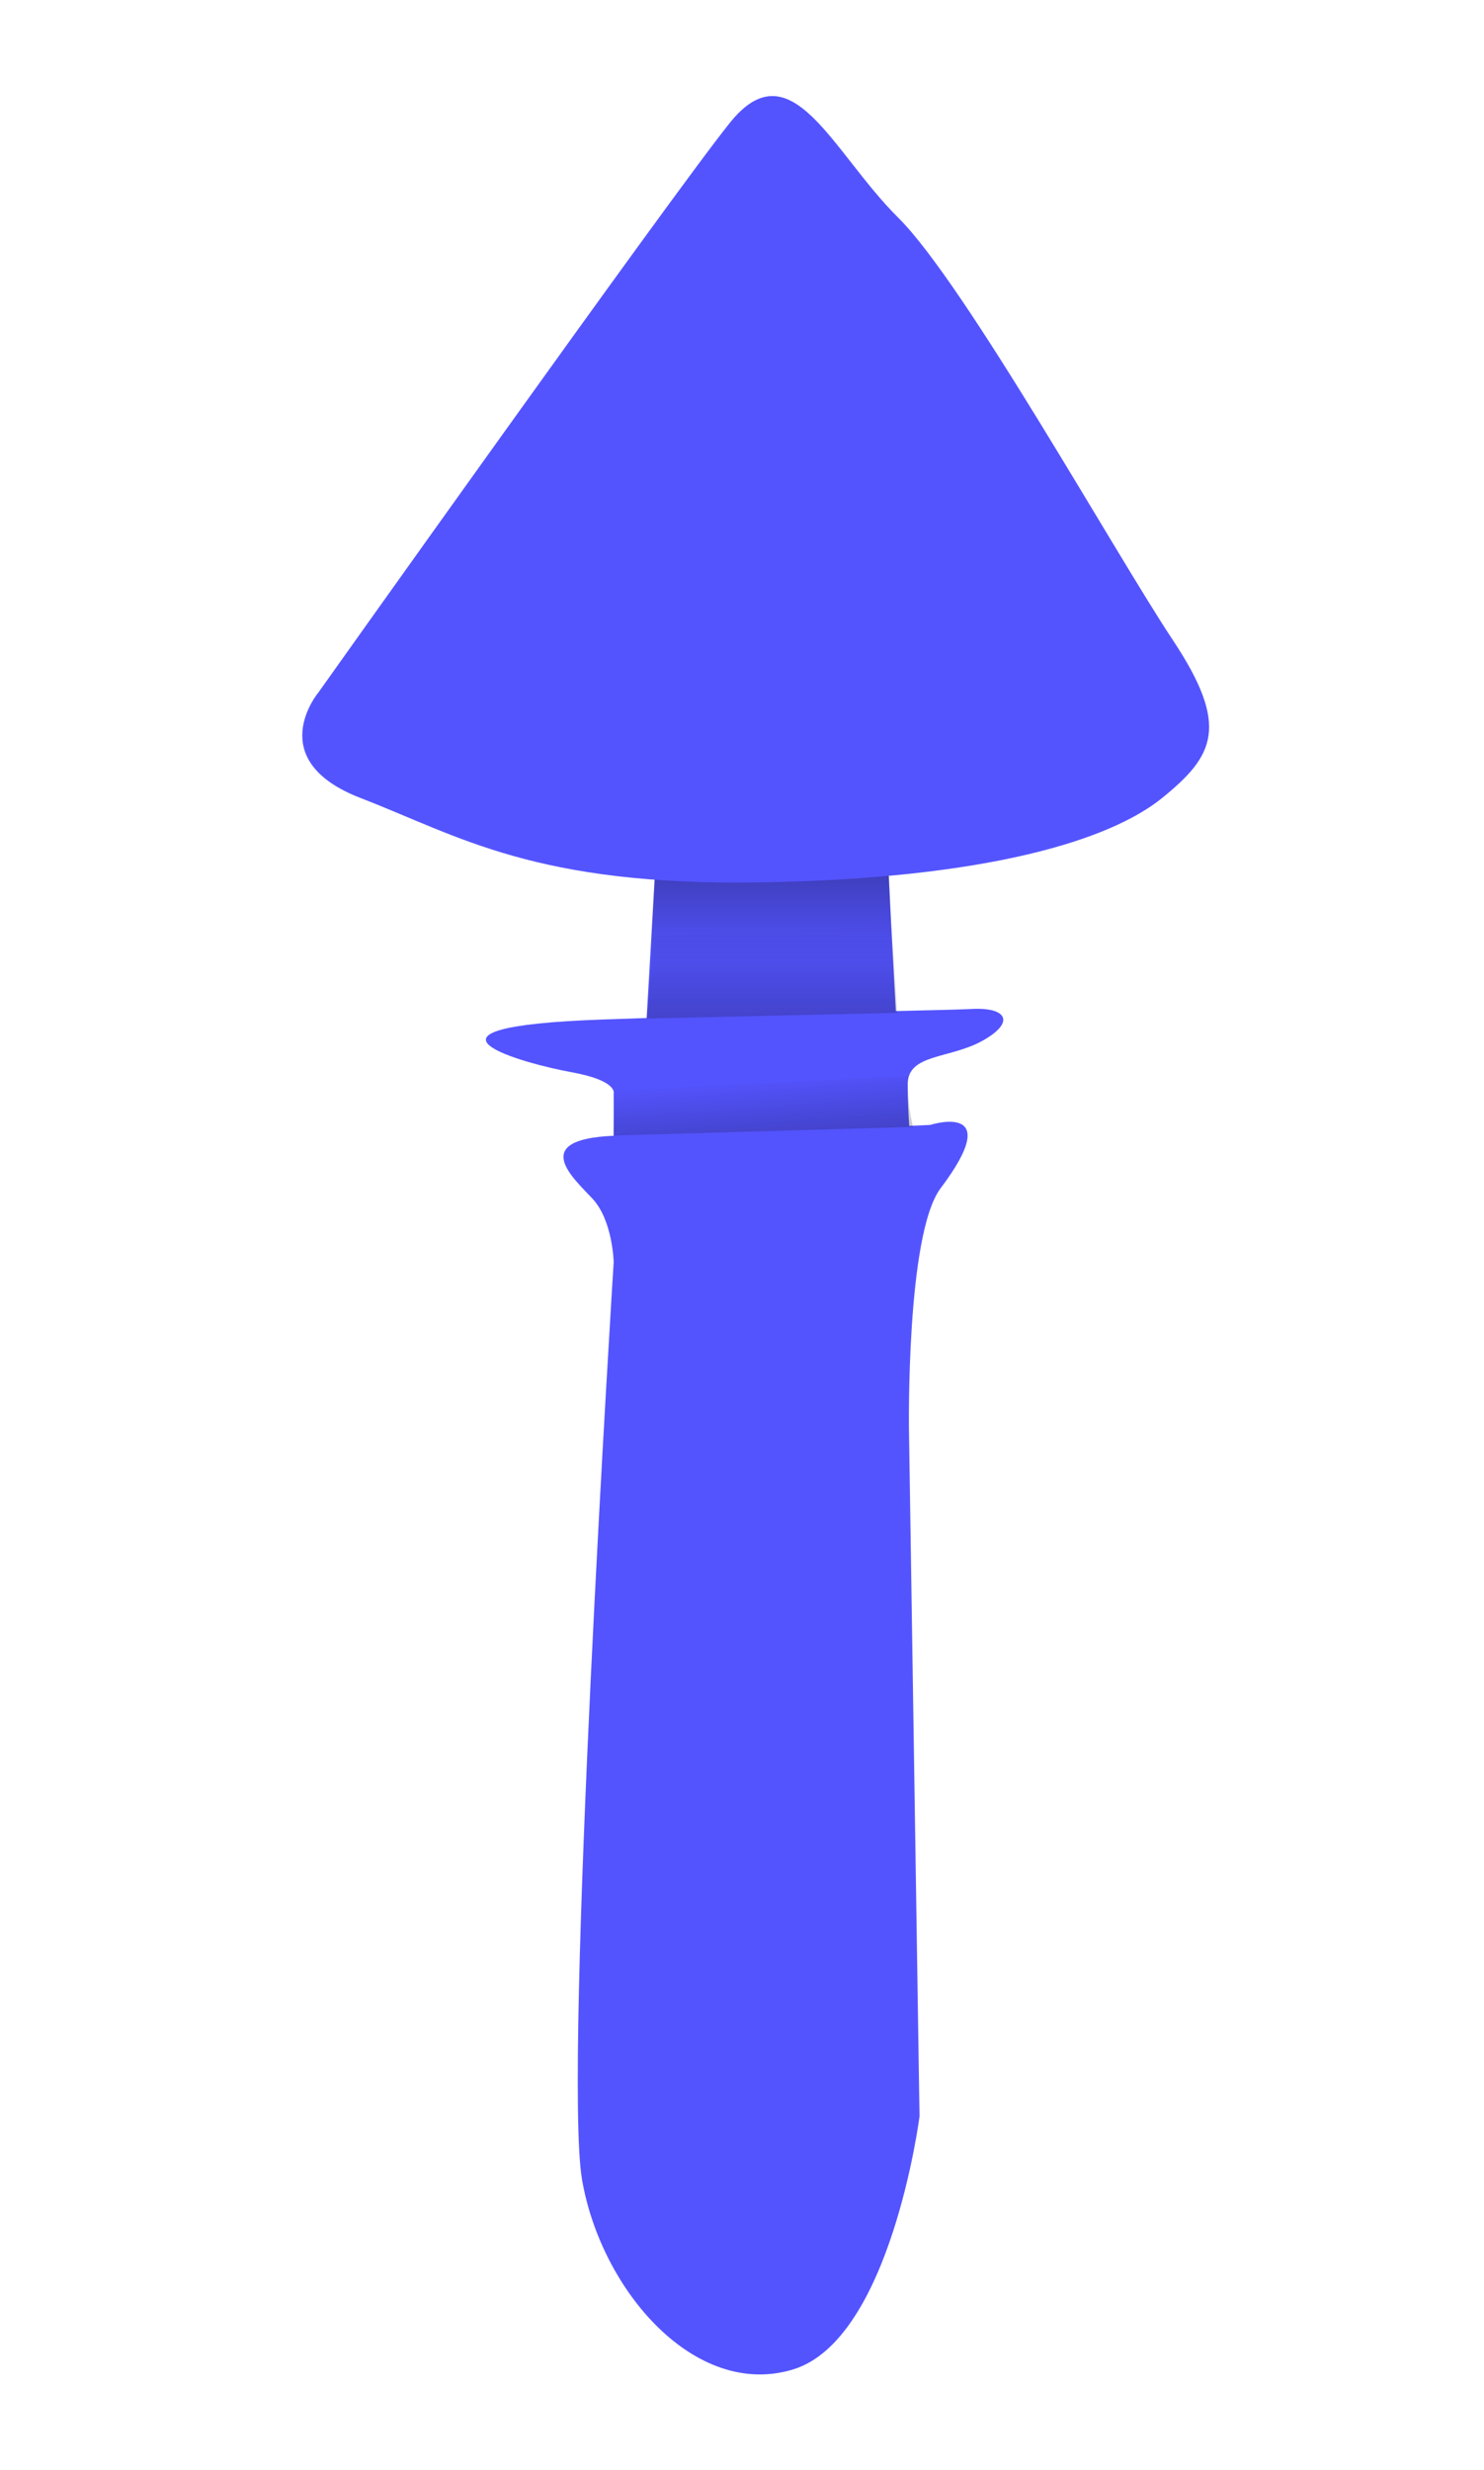 <svg xmlns="http://www.w3.org/2000/svg" xmlns:xlink="http://www.w3.org/1999/xlink" width="1202" height="2000" viewBox="0 0 1202 2000">
<defs>
    <style>
      .cls-1 {
        fill: #5454ff;
      }

      .cls-1, .cls-2, .cls-3, .cls-4 {
        fill-rule: evenodd;
      }

      .cls-2 {
        fill: url(#linear-gradient);
      }

      .cls-3 {
        fill: url(#linear-gradient-2);
      }

      .cls-4 {
        mix-blend-mode: multiply;
        fill: url(#linear-gradient-3);
      }
    </style>
    <linearGradient id="linear-gradient" x1="2216.34" y1="3130.81" x2="2216.34" y2="3056" gradientUnits="userSpaceOnUse">
      <stop offset="0" stop-opacity="0.2"/>
      <stop offset="1" stop-opacity="0"/>
    </linearGradient>
    <linearGradient id="linear-gradient-2" x1="2210.907" y1="3225.56" x2="2207.373" y2="3177.44" xlink:href="#linear-gradient"/>
    <linearGradient id="linear-gradient-3" x1="2215.655" y1="3005.28" x2="2215.655" y2="3084.59" gradientUnits="userSpaceOnUse">
      <stop offset="0" stop-opacity="0.29"/>
      <stop offset="1" stop-opacity="0"/>
    </linearGradient>
  </defs>
  <g id="Artboard_2_copy_9" data-name="Artboard 2 copy 9">
    <g>
      <g id="pieds">
        <g id="double_colerettes" data-name="double colerettes">
          <path id="Shape_1_copy" data-name="Shape 1 copy" class="cls-1" d="M2387.05,3148.63c-26.72,15.03-60.85,10.46-60.85,35.41,0,11.93.61,24.16,1.26,33.68,10.64-.47,16.88-0.77,16.88-0.77s62.22-19.98,8.54,51.25c-28.15,37.34-25.63,196.43-25.63,196.43l8.54,555.13s-23.22,180.89-102.51,204.97-155.43-64.07-170.85-153.73,25.63-743.02,25.63-743.02-0.77-33.68-17.09-51.24c-15.71-16.9-51.82-48.08,17.09-51.03v-34.38s3.27-10.3-34.17-17.08-148.2-36.6,25.62-42.7q18.18-.645,35.24-1.2l7.48-128.37,187.94,1.46,6.38,121.29c30.92-.72,51.46-1.2,61.96-1.72C2406.18,3121.63,2413.77,3133.61,2387.05,3148.63Z" transform="translate(-1591 -2306)"/>
          <path id="Shape_5_copy" data-name="Shape 5 copy" class="cls-2" d="M2120.01,3063.61l-4.92,67.19,202.51-4.64-3.99-70.15" transform="translate(-1591 -2306)"/>
          <path class="cls-3" d="M2089.01,3189.02l-1.17,36.55,242.59-7.04s-5.72-25.17-3.45-41.1" transform="translate(-1591 -2306)"/>
          <path id="ombre_pied_copy_3" data-name="ombre pied copy 3" class="cls-4" d="M2313.73,3084.6l-2.84-76.04-189.13-3.28-4.16,77.87" transform="translate(-1591 -2306)"/>
        </g>
      </g>
      <g id="chapeaux">
        <g id="conical">
          <path id="concical" class="cls-1" d="M1848.86,2866.8s-45.74,54.54,34.17,85.4,141.38,71.4,324.62,68.32,282.59-34.22,324.62-68.32,55.3-57.81,8.55-128.11-168.21-288.16-222.11-341.62-86.78-139.24-136.68-76.86S1848.86,2866.8,1848.86,2866.8Z" transform="translate(-1591 -2306)"/>
        </g>
      </g>
    </g>
  </g>
</svg>
